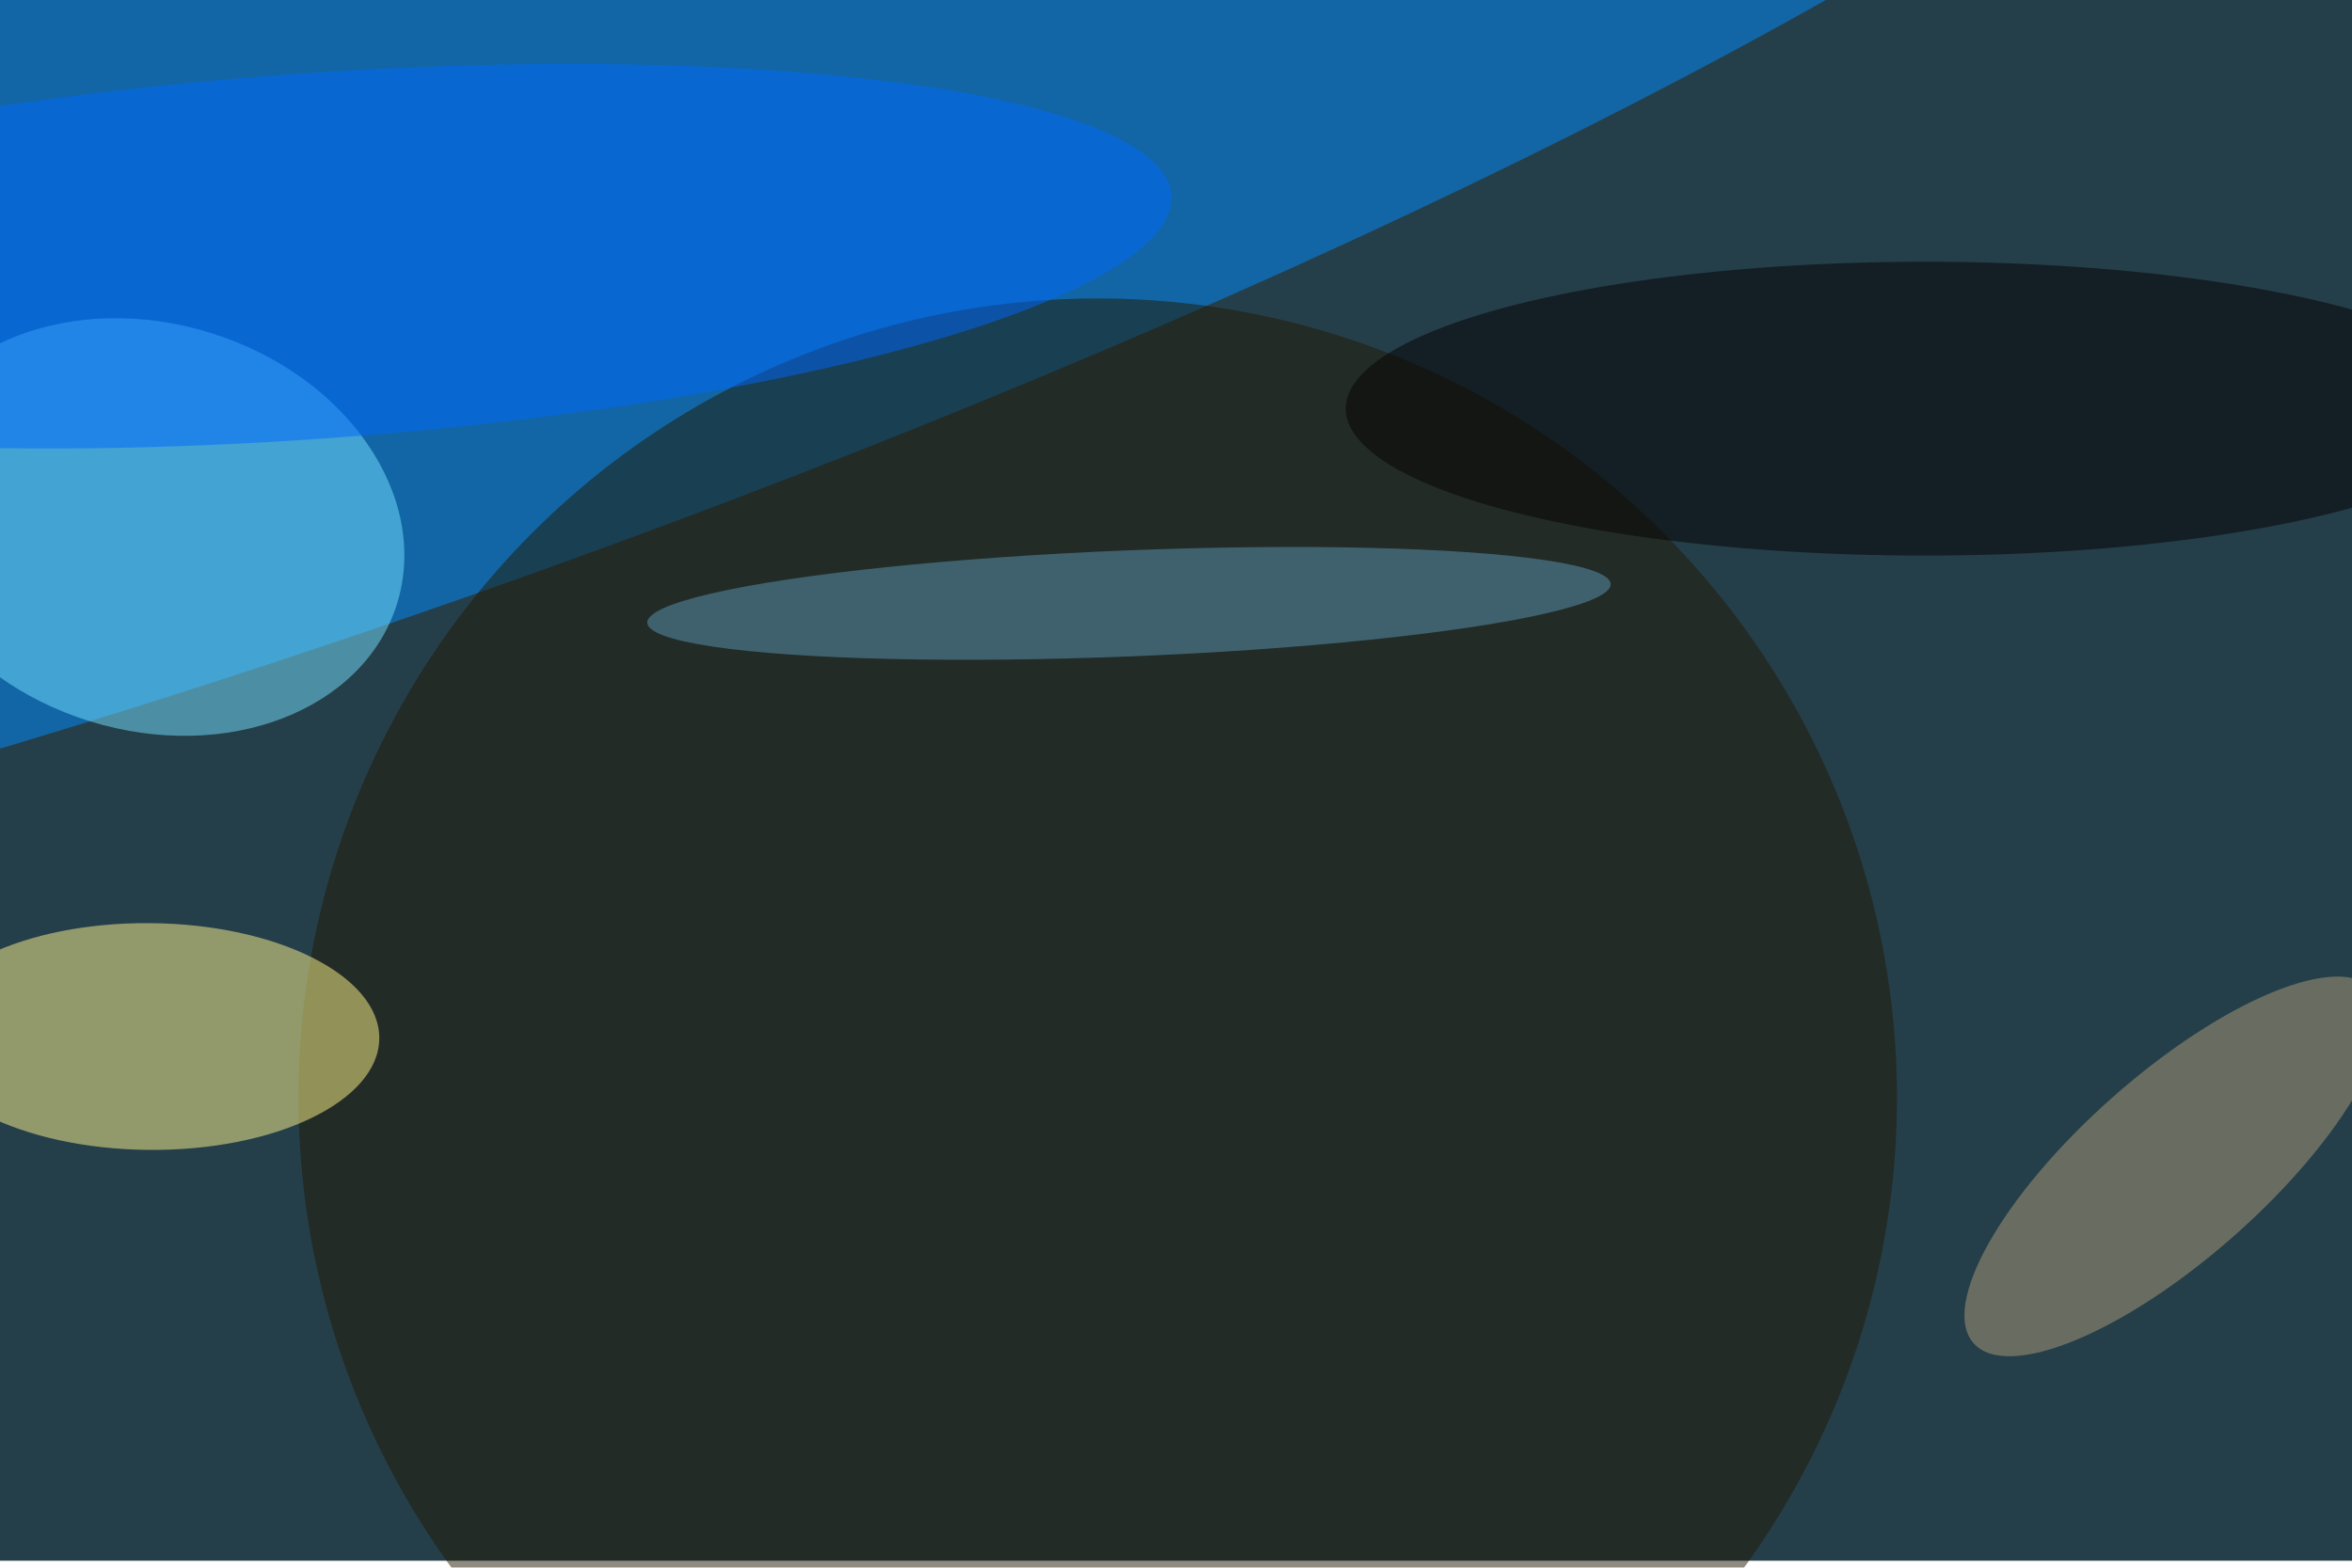 <svg xmlns="http://www.w3.org/2000/svg" viewBox="0 0 1350 900"><filter id="b"><feGaussianBlur stdDeviation="12" /></filter><path fill="#253f4a" d="M0 0h1350v896H0z"/><g filter="url(#b)" transform="translate(2.6 2.6) scale(5.273)" fill-opacity=".5"><ellipse fill="#008eff" rx="1" ry="1" transform="matrix(-218.849 78.426 -15.355 -42.849 42.4 19)"/><ellipse fill="#201902" cx="119" cy="119" rx="87" ry="87"/><ellipse fill="#fff78c" rx="1" ry="1" transform="rotate(90.5 -47.8 64) scale(12.343 25.015)"/><ellipse fill="#74e1ff" rx="1" ry="1" transform="rotate(-72.8 46.5 17.7) scale(22.138 28.15)"/><ellipse fill="#040000" cx="209" cy="44" rx="63" ry="16"/><ellipse fill="#0068fe" rx="1" ry="1" transform="matrix(-93.818 6.631 -1.404 -19.858 33.2 27.4)"/><ellipse fill="#5b96b6" rx="1" ry="1" transform="matrix(-.232 -5.769 52.437 -2.106 122.4 65.2)"/><ellipse fill="#ae9c78" rx="1" ry="1" transform="matrix(21.758 -19.25 6.644 7.51 236.1 126.5)"/></g></svg>